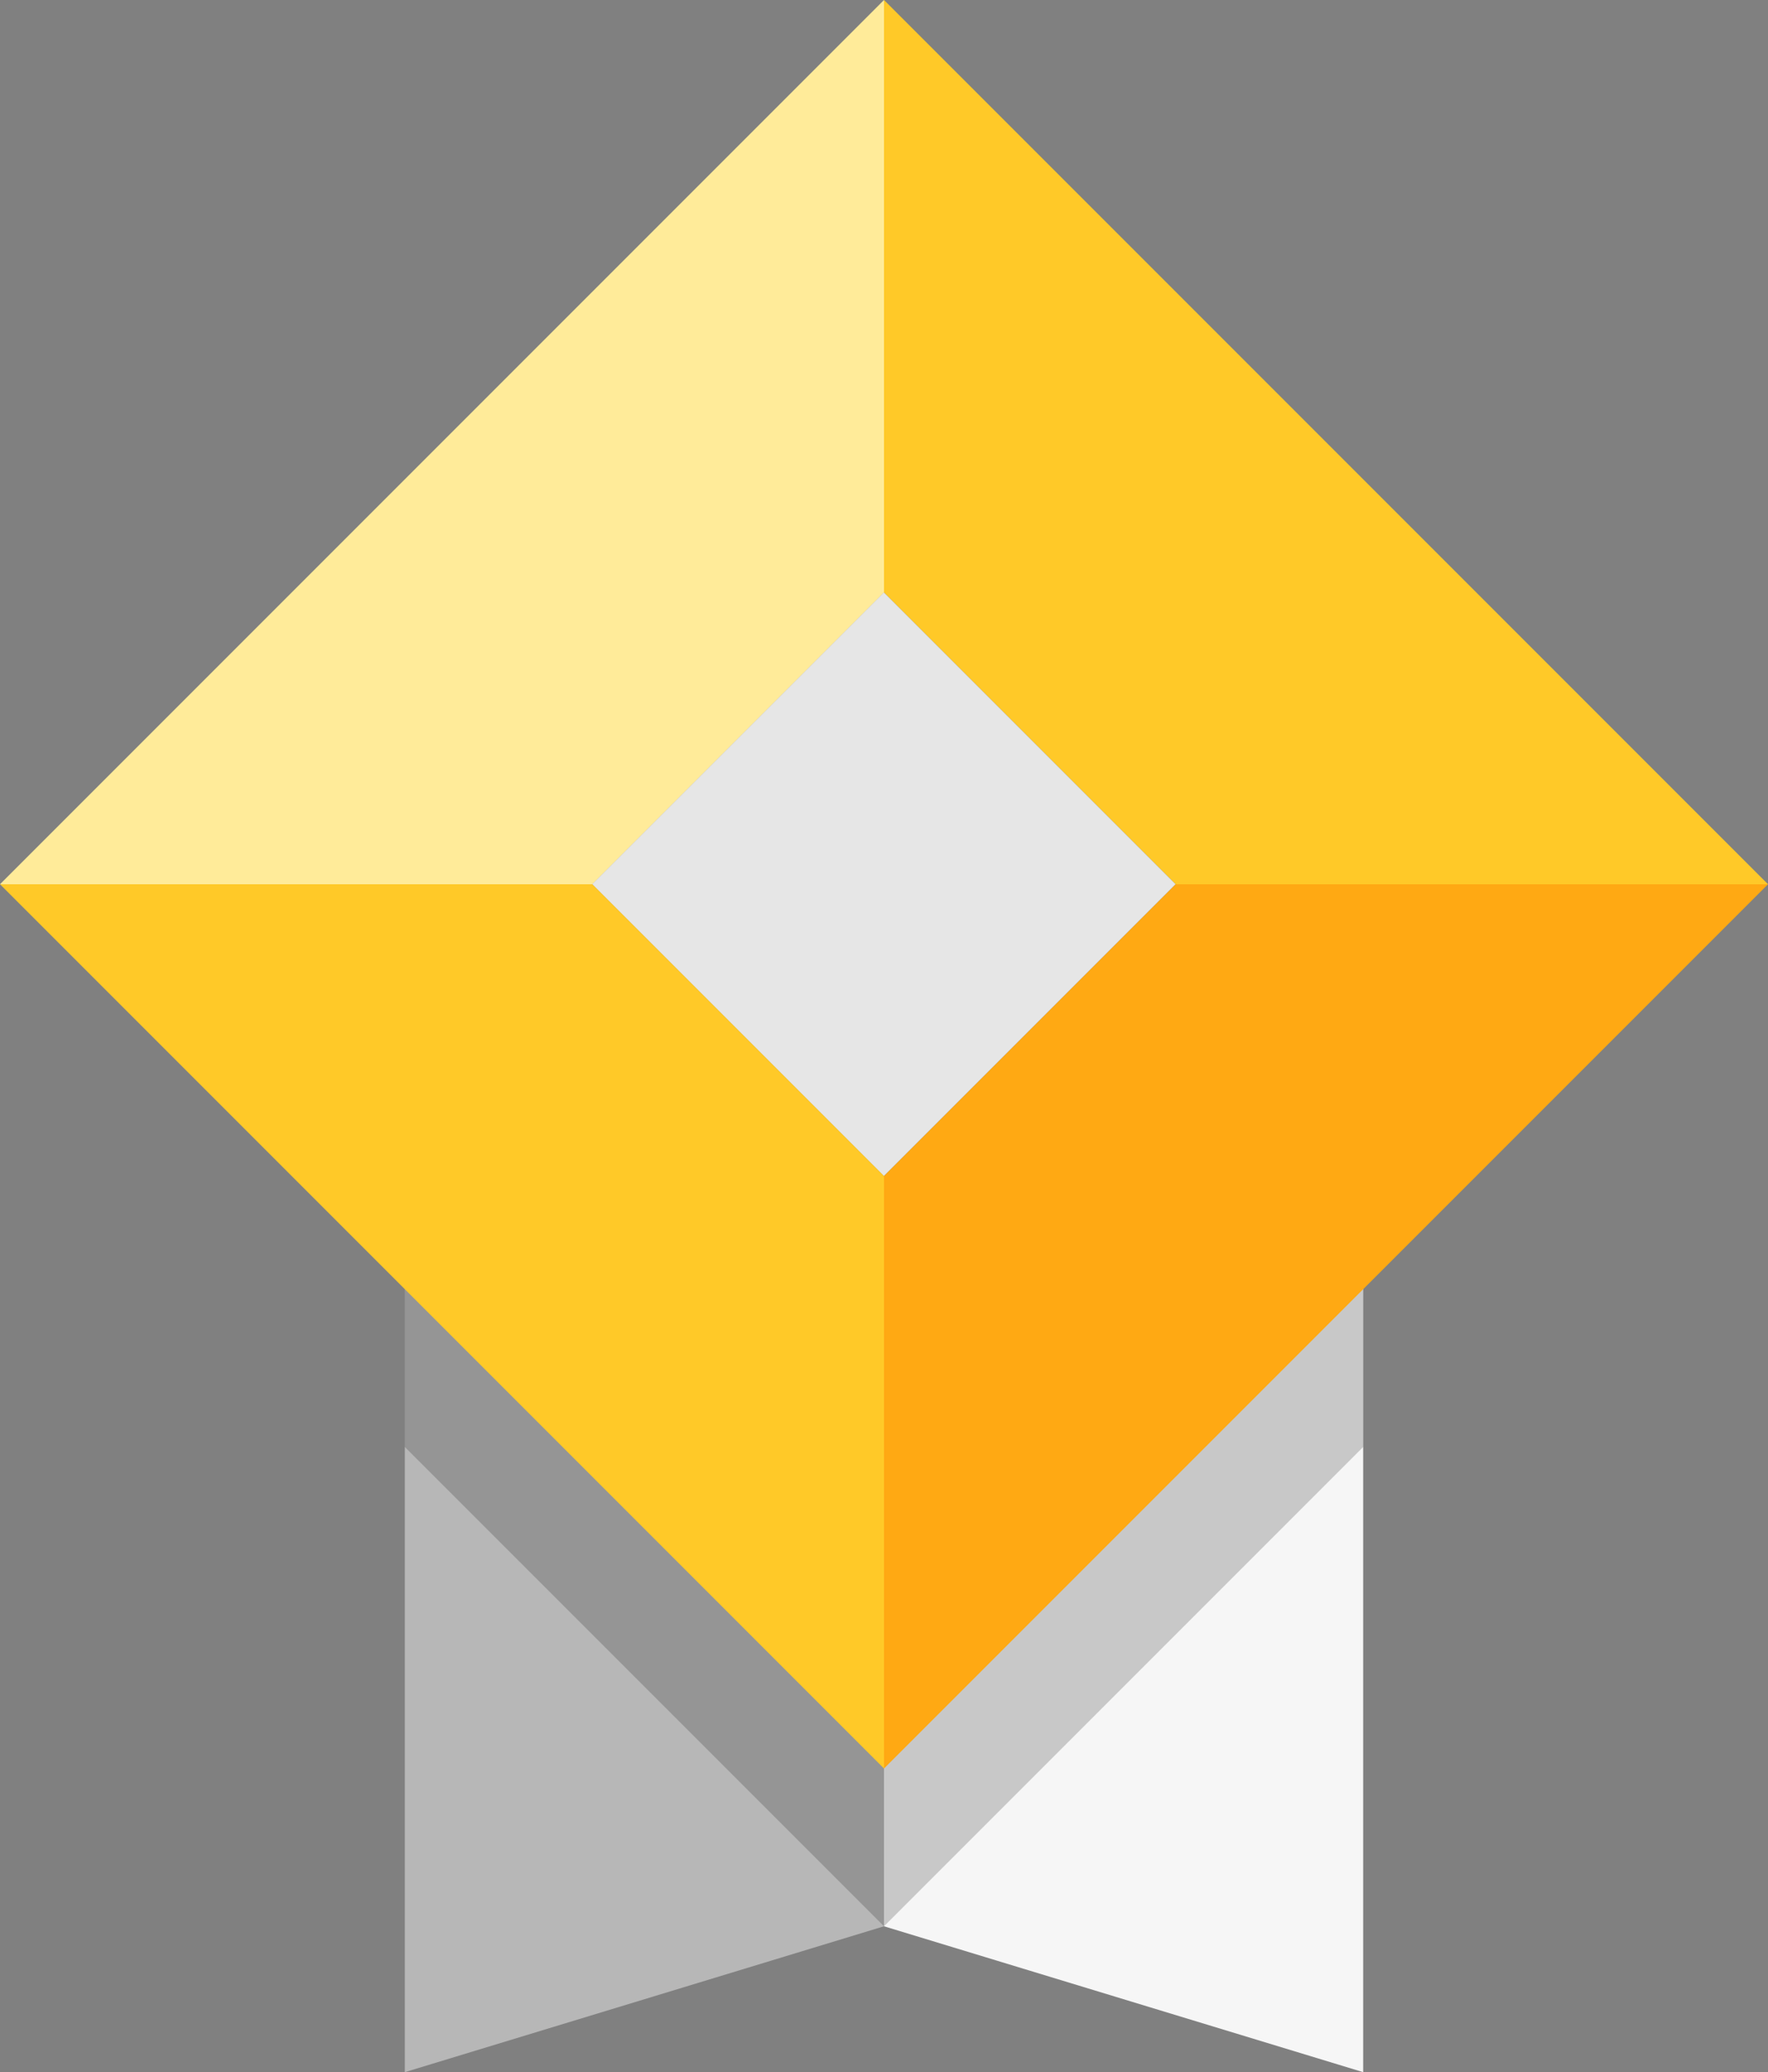 <svg xmlns="http://www.w3.org/2000/svg" viewBox="0 0 84.86 99.43"><rect x="0" y="0" width="84.86" height="99.43" fill="#808080" stroke="none"/><defs><style>.cls-1{fill:#b7b7b7;}.cls-2{fill:#f6f6f6;}.cls-3{fill:#ffc928;}.cls-4{fill:#ffeb99;}.cls-5{fill:#e6e6e6;}.cls-6{opacity:0.19;}.cls-7{fill:#ffa913;}</style></defs><g id="Layer_2" data-name="Layer 2"><g id="Layer_1-2" data-name="Layer 1"><polygon class="cls-1" points="42.43 84.43 42.43 92.43 19.43 99.43 19.43 61.43 42.43 84.43"/><polygon class="cls-2" points="65.43 61.43 65.43 99.43 42.43 92.43 42.43 84.43 65.43 61.43"/><polygon class="cls-3" points="84.86 42.43 56.43 42.43 42.43 28.43 42.43 0 84.86 42.43"/><polygon class="cls-4" points="42.43 0 42.43 28.43 28.43 42.43 0 42.43 42.43 0"/><rect class="cls-5" x="32.53" y="32.53" width="19.8" height="19.8" transform="translate(-17.58 42.43) rotate(-45)"/><polygon class="cls-6" points="65.43 61.43 65.43 69.43 42.43 92.43 19.43 69.43 19.43 61.43 65.43 61.43"/><polygon class="cls-3" points="42.43 56.43 42.43 84.86 0 42.43 28.43 42.43 42.43 56.43"/><polygon class="cls-7" points="84.86 42.43 42.43 84.86 42.43 56.43 56.43 42.43 84.86 42.43"/></g></g></svg>